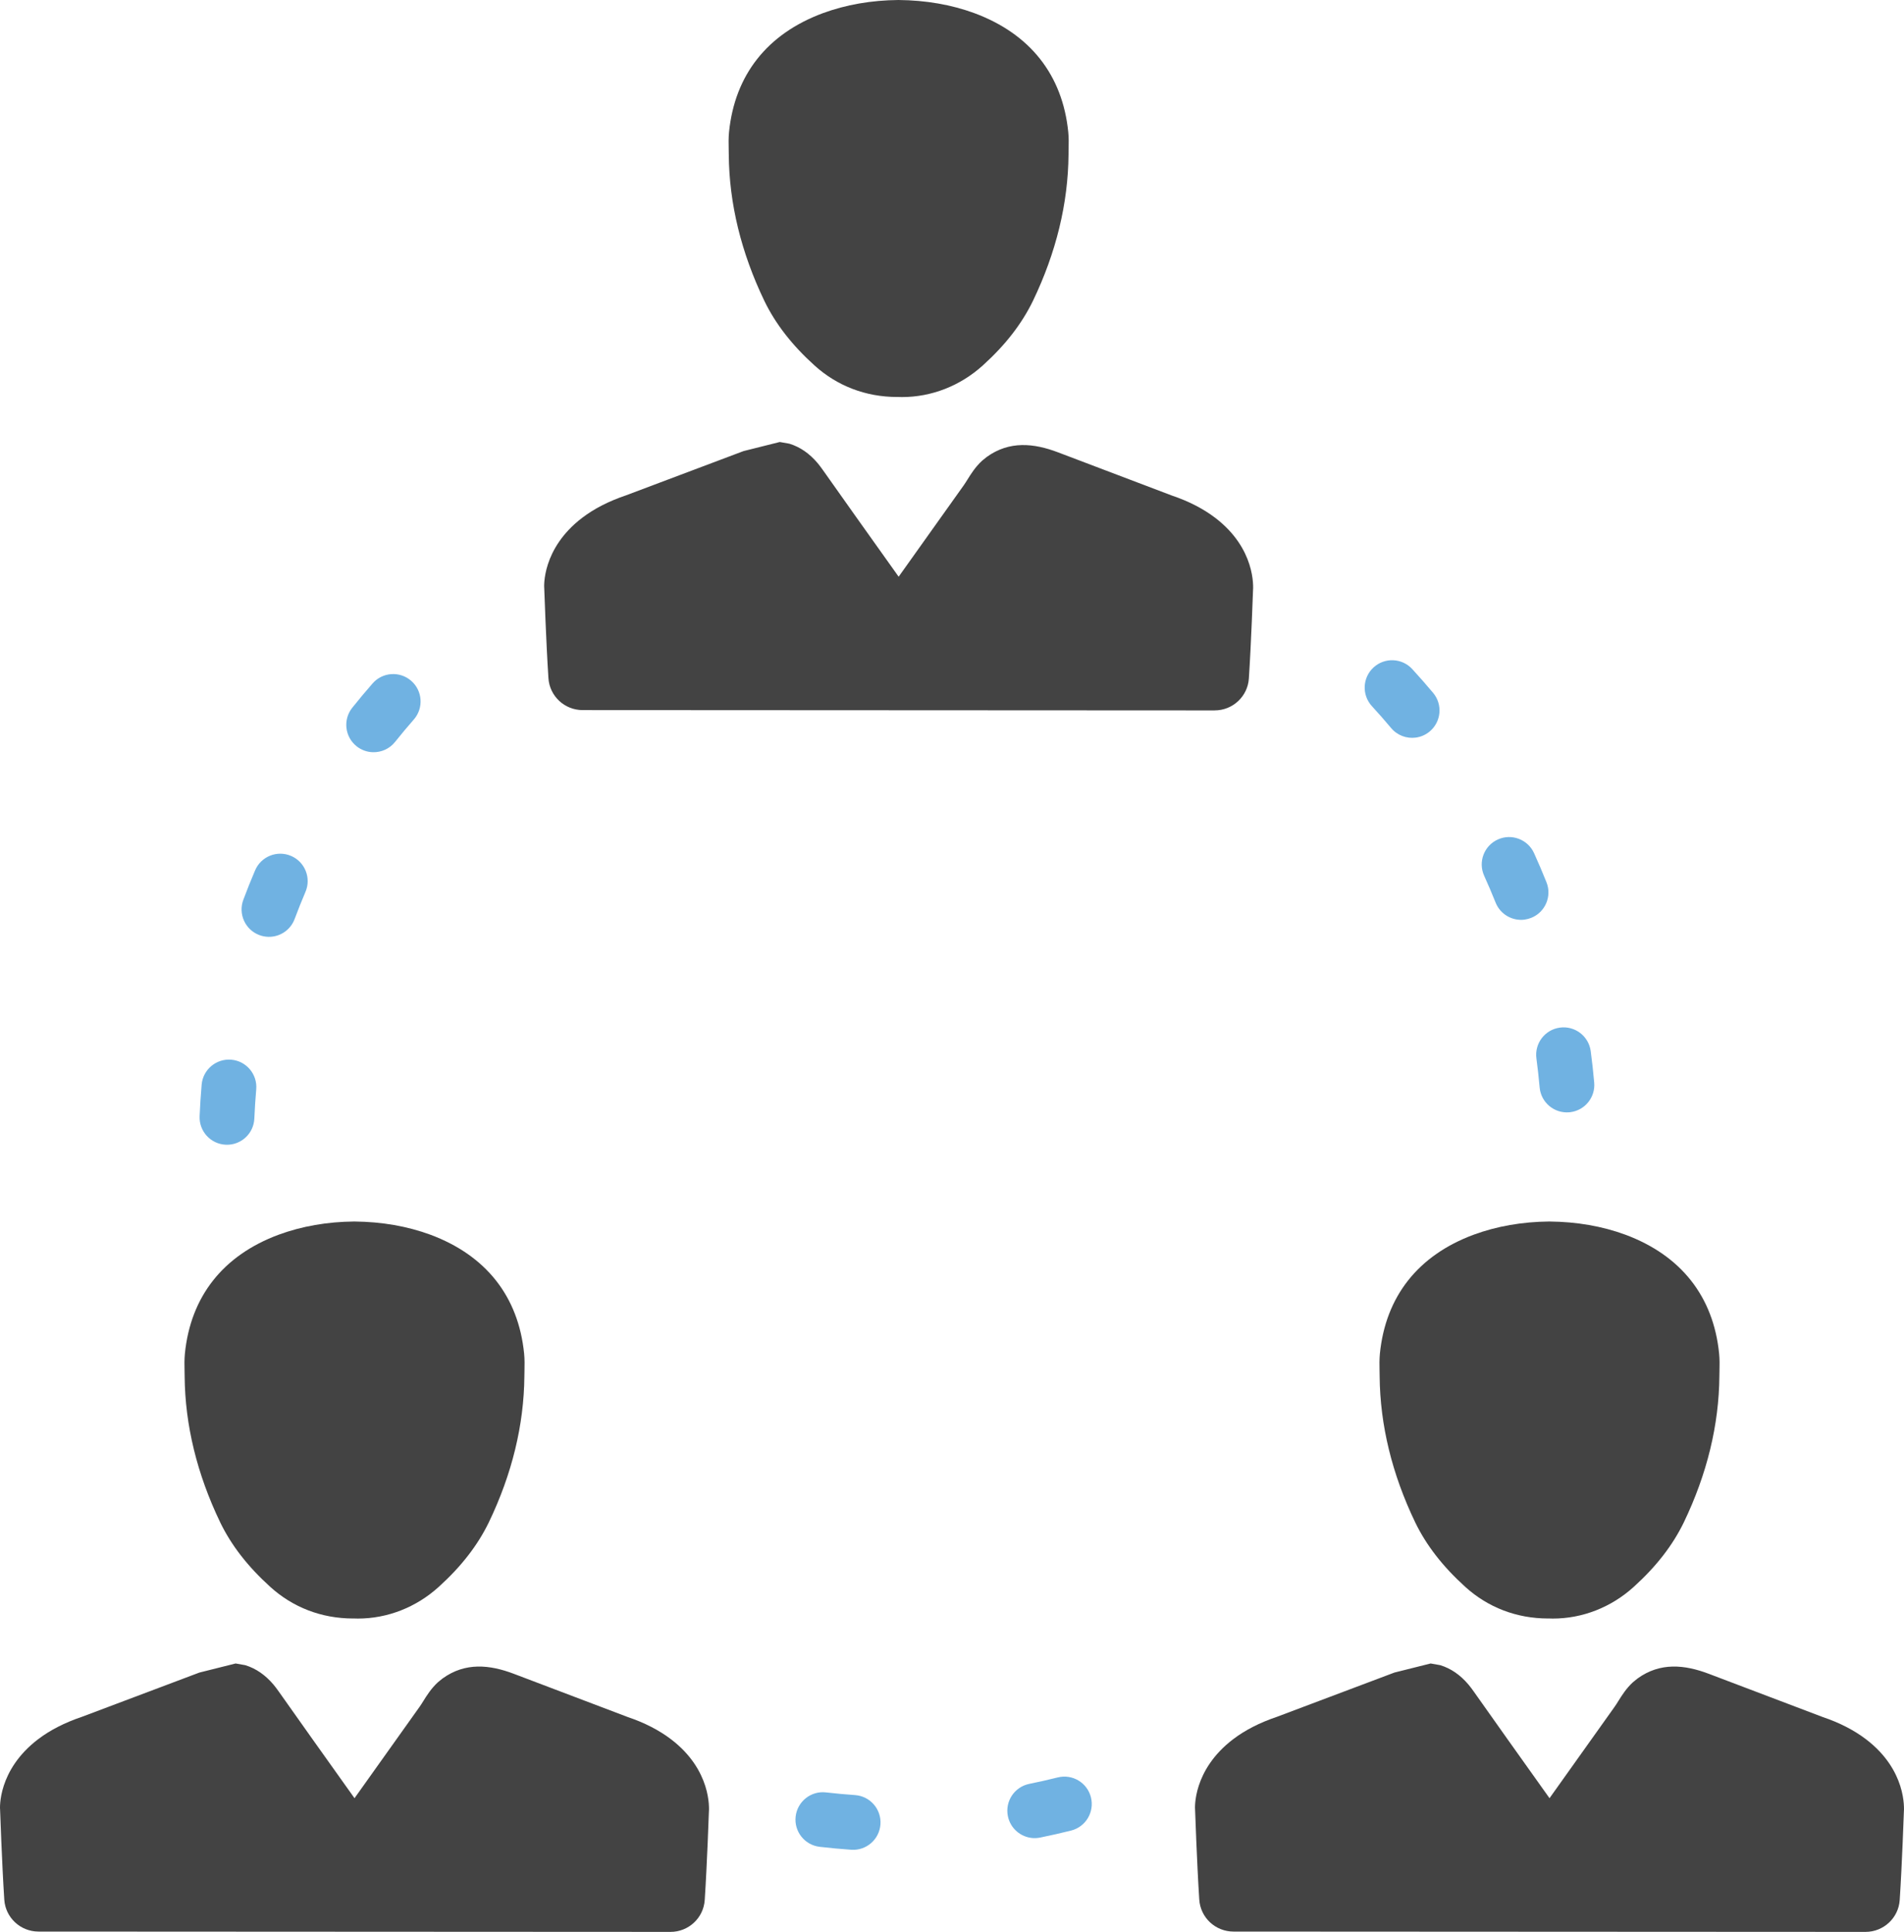 <?xml version="1.0" encoding="UTF-8"?>
<svg id="Layer_2" data-name="Layer 2" xmlns="http://www.w3.org/2000/svg" viewBox="0 0 122.759 124.52">
  <g id="Color">
    <path d="M54.891,119.225s-.006,0-.009,0c-.675-.047-1.359-.11-2.03-.188-.969-.111-1.664-.986-1.553-1.955.111-.969.991-1.666,1.955-1.553.62.071,1.251.129,1.875.173.973.068,1.706.912,1.638,1.885-.068.97-.906,1.702-1.875,1.639Z" fill="#70b2e2"/>
    <path d="M66.597,118.472c-.776-.05-1.453-.613-1.615-1.412-.194-.956.424-1.887,1.38-2.081.613-.124,1.231-.264,1.835-.415.947-.236,1.905.339,2.141,1.285.236.946-.339,1.905-1.285,2.141-.656.164-1.325.315-1.99.45-.157.032-.313.041-.466.032Z" fill="#70b2e2"/>
    <path d="M101.26,71.683c-.026.003-.053.006-.079.009-.971.086-1.829-.631-1.914-1.603-.056-.622-.125-1.252-.208-1.871-.129-.967.55-1.855,1.517-1.984.967-.129,1.855.55,1.984,1.517.09.671.165,1.353.225,2.026.083.945-.593,1.782-1.524,1.906Z" fill="#70b2e2"/>
    <path d="M14.578,73.783c-.006,0-.013,0-.019,0-.974-.041-1.73-.865-1.689-1.839.029-.675.073-1.359.131-2.034.084-.971.941-1.691,1.912-1.607.972.084,1.691.94,1.607,1.912-.054.624-.095,1.256-.121,1.879-.041.968-.854,1.721-1.82,1.69Z" fill="#70b2e2"/>
    <path d="M98.301,59.273c-.782.104-1.565-.329-1.872-1.095-.231-.577-.479-1.159-.738-1.73-.403-.888-.01-1.935.878-2.338.888-.404,1.935-.009,2.338.878.281.62.551,1.251.801,1.877.362.905-.078,1.933-.983,2.295-.14.056-.282.092-.424.111Z" fill="#70b2e2"/>
    <path d="M17.285,60.382c-.187-.006-.377-.042-.562-.111-.913-.341-1.377-1.359-1.036-2.272.238-.638.494-1.277.76-1.9.383-.897,1.421-1.314,2.317-.931.897.382,1.314,1.42.931,2.317-.245.574-.48,1.163-.7,1.751-.272.728-.974,1.171-1.71,1.147Z" fill="#70b2e2"/>
    <path d="M91.28,47.542c-.58.077-1.185-.135-1.588-.616-.4-.478-.818-.953-1.24-1.412-.659-.718-.612-1.835.107-2.495.717-.659,1.835-.612,2.495.106.458.499.91,1.015,1.345,1.533.627.747.528,1.861-.219,2.487-.266.223-.578.354-.899.397Z" fill="#70b2e2"/>
    <path d="M24.034,48.484c-.368-.012-.735-.138-1.044-.385-.762-.608-.886-1.72-.278-2.482.423-.529.863-1.056,1.31-1.567.641-.734,1.758-.809,2.492-.166.734.642.808,1.758.166,2.492-.412.47-.818.957-1.208,1.444-.361.453-.9.681-1.438.663Z" fill="#70b2e2"/>
  </g>
  <g id="Grey">
    <g id="Teamwork_Communication" data-name="Teamwork Communication">
      <g>
        <g>
          <path d="M49.281,19.394c.717,1.477,1.773,2.84,3.231,4.159,1.446,1.31,3.289,2.035,5.342,2.035.007,0,.014,0,.021-.002l.279.007c1.91,0,3.761-.725,5.212-2.039,1.458-1.319,2.514-2.682,3.234-4.164,1.495-3.111,2.265-6.274,2.292-9.422l.006-.356c.009-.365.014-.73-.023-1.101-.369-3.68-2.459-6.329-6.048-7.662-1.487-.546-3.126-.833-4.903-.849-1.745.016-3.384.303-4.876.851-3.583,1.331-5.673,3.98-6.044,7.662-.036.369-.031.734-.022,1.099l.006.369c.026,3.134.797,6.297,2.294,9.413ZM58.152,23.814h0s0,.017,0,.017l-.002-.017Z" fill="#434343"/>
          <path d="M78.313,45.789c1.164,0,2.131-.897,2.207-2.058.151-2.289.266-5.633.266-5.633.024-.273.168-2.735-2.434-4.721-.774-.59-1.729-1.078-2.775-1.429,0,0-7.354-2.79-7.365-2.794-1.555-.59-3.131-.755-4.591.298l-.303.245c-.43.395-.716.851-.944,1.218-.077.122-.151.245-.236.363l-4.198,5.894-.577-.81c-1.443-2.023-2.884-4.047-4.316-6.077-.1-.142-.201-.275-.328-.431-.536-.631-1.131-1.041-1.822-1.255l-.622-.11-2.335.585-7.572,2.851c-1.11.374-2.065.863-2.835,1.452-2.604,1.987-2.46,4.448-2.443,4.563,0,0,.118,3.438.269,5.768.075,1.162,1.041,2.06,2.205,2.061l40.749.021Z" fill="#434343"/>
        </g>
        <g>
          <path d="M14.198,98.126c.717,1.477,1.773,2.84,3.231,4.159,1.446,1.31,3.289,2.035,5.342,2.035.007,0,.014,0,.021-.002l.279.007c1.91,0,3.761-.725,5.212-2.039,1.458-1.319,2.514-2.682,3.234-4.164,1.495-3.111,2.265-6.274,2.292-9.422l.006-.356c.009-.365.014-.729-.023-1.101-.369-3.68-2.459-6.329-6.048-7.662-1.487-.546-3.126-.833-4.903-.849-1.745.016-3.384.303-4.876.851-3.583,1.331-5.673,3.98-6.044,7.662-.036.369-.031.734-.022,1.099l.006.369c.026,3.134.797,6.297,2.294,9.413ZM23.069,102.545h0s0,.017,0,.017v-.017Z" fill="#434343"/>
          <path d="M43.23,124.52c1.164,0,2.131-.897,2.207-2.058.151-2.289.266-5.633.266-5.633.024-.273.167-2.735-2.434-4.721-.774-.59-1.729-1.078-2.775-1.429,0,0-7.354-2.79-7.365-2.794-1.555-.59-3.131-.755-4.591.298l-.303.245c-.43.395-.716.851-.944,1.218-.077.122-.151.245-.236.362l-4.198,5.894-.577-.81c-1.443-2.023-2.884-4.047-4.316-6.077-.1-.142-.201-.275-.328-.431-.536-.631-1.131-1.041-1.822-1.255l-.622-.11-2.335.585-7.572,2.852c-1.11.374-2.065.863-2.836,1.452C-.154,114.095-.01,116.556.007,116.671c0,0,.118,3.438.269,5.767.075,1.162,1.041,2.06,2.205,2.061l40.749.021Z" fill="#434343"/>
        </g>
        <g>
          <path d="M91.245,98.126c.717,1.477,1.773,2.84,3.231,4.159,1.447,1.31,3.289,2.035,5.342,2.035.007,0,.014,0,.021-.002l.279.007c1.91,0,3.761-.725,5.212-2.039,1.458-1.319,2.514-2.682,3.234-4.164,1.495-3.111,2.266-6.274,2.292-9.422l.006-.356c.009-.365.014-.729-.023-1.101-.369-3.68-2.459-6.329-6.048-7.662-1.487-.546-3.126-.833-4.903-.849-1.745.016-3.384.303-4.876.851-3.583,1.331-5.673,3.98-6.044,7.662-.035.369-.031.734-.022,1.099l.006.369c.026,3.134.797,6.297,2.294,9.413ZM100.116,102.545h0s0,.017,0,.017v-.017Z" fill="#434343"/>
          <path d="M120.276,124.52c1.164,0,2.131-.897,2.207-2.058.15-2.289.266-5.633.266-5.633.024-.273.168-2.735-2.434-4.721-.774-.59-1.729-1.078-2.775-1.429,0,0-7.354-2.79-7.365-2.794-1.555-.59-3.131-.755-4.59.298l-.303.245c-.43.395-.716.851-.944,1.218-.077.122-.151.245-.236.362l-4.198,5.894-.577-.81c-1.443-2.023-2.884-4.047-4.316-6.077-.1-.142-.201-.275-.328-.431-.536-.631-1.131-1.041-1.822-1.255l-.622-.11-2.335.585-7.572,2.852c-1.11.374-2.065.863-2.836,1.452-2.604,1.987-2.46,4.448-2.443,4.563,0,0,.118,3.438.269,5.767.075,1.162,1.041,2.06,2.205,2.061l40.749.021Z" fill="#434343"/>
        </g>
      </g>
    </g>
  </g>
</svg>